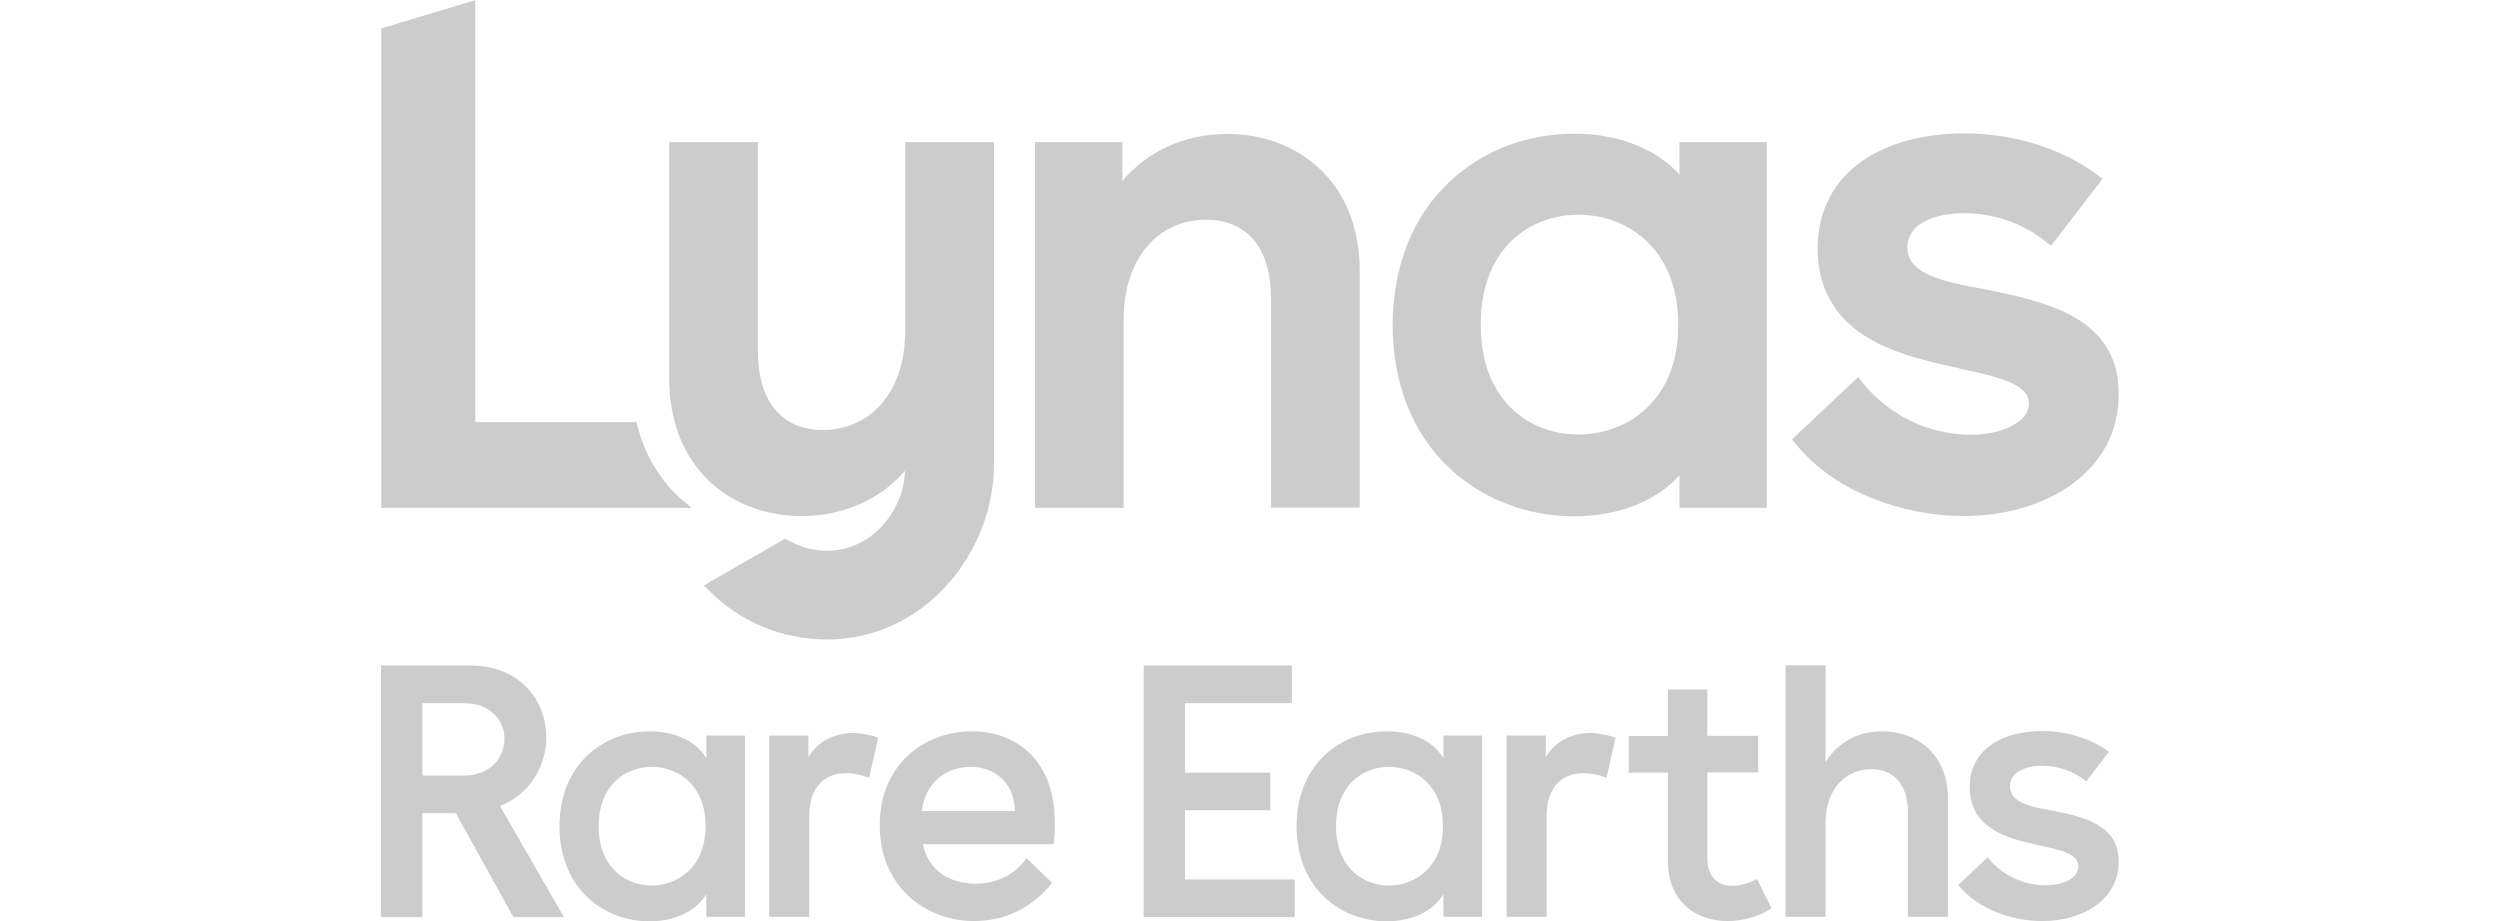 <?xml version="1.0" encoding="utf-8"?>
<!-- Generator: Adobe Illustrator 26.0.1, SVG Export Plug-In . SVG Version: 6.00 Build 0)  -->
<svg version="1.1" id="Layer_1" xmlns="http://www.w3.org/2000/svg" xmlns:xlink="http://www.w3.org/1999/xlink" x="0px" y="0px"
	 viewBox="0 0 95 35" style="enable-background:new 0 0 95 35;" xml:space="preserve">
<style type="text/css">
	.st0{fill:#CCCCCC;}
</style>
<g>
	<path class="st0" d="M19.51,34.85l-2.19-3.95h-1.27v3.95h-1.57v-9.56h3.4c1.89,0,2.88,1.35,2.88,2.72c0,1.07-0.59,2.15-1.76,2.62
		l2.43,4.22H19.51z M19.17,28.07c0-0.68-0.53-1.35-1.53-1.35h-1.59v2.75h1.59C18.65,29.47,19.17,28.77,19.17,28.07"/>
	<path class="st0" d="M33.37,28.03l-0.34,1.53c-0.29-0.12-0.59-0.18-0.87-0.18c-0.77,0-1.41,0.46-1.41,1.65v3.81h-1.52v-6.89h1.49
		v0.83c0.37-0.67,1.08-0.93,1.75-0.93C32.79,27.87,33.11,27.94,33.37,28.03"/>
	<path class="st0" d="M40.03,32.08h-4.96c0.23,1.08,1.11,1.5,2,1.5c0.75,0,1.46-0.3,1.94-0.97l0.97,0.94
		C39.21,34.52,38.16,35,37.01,35c-1.79,0-3.58-1.27-3.58-3.63c0-2.35,1.72-3.58,3.51-3.58c1.68,0,3.14,1.11,3.14,3.43
		C40.09,31.45,40.09,31.72,40.03,32.08 M35.03,30.82h3.54c-0.03-1.13-0.82-1.68-1.69-1.68C35.99,29.14,35.16,29.7,35.03,30.82"/>
	<polygon class="st0" points="45.03,26.72 45.03,29.36 48.27,29.36 48.27,30.79 45.03,30.79 45.03,33.42 49.2,33.42 49.2,34.85 
		43.46,34.85 43.46,25.29 49.09,25.29 49.09,26.72 	"/>
	<path class="st0" d="M61.39,28.03l-0.34,1.53c-0.29-0.12-0.59-0.18-0.87-0.18c-0.77,0-1.41,0.46-1.41,1.65v3.81h-1.52v-6.89h1.49
		v0.83c0.37-0.67,1.08-0.93,1.75-0.93C60.8,27.87,61.13,27.94,61.39,28.03"/>
	<path class="st0" d="M65.65,35c-1.18,0-2.27-0.71-2.27-2.29v-3.35h-1.49v-1.39h1.49V26.2h1.5v1.76h1.93v1.39h-1.93v3.26
		c0,0.77,0.44,1.05,0.97,1.05c0.3,0,0.62-0.11,0.92-0.26l0.55,1.12C66.81,34.84,66.21,35,65.65,35"/>
	<path class="st0" d="M74.02,30.35v4.49h-1.52v-3.96c0-1.16-0.61-1.65-1.39-1.65c-0.94,0-1.74,0.72-1.74,2.05v3.56h-1.52v-9.56h1.52
		v3.68c0.51-0.82,1.31-1.17,2.16-1.17C72.81,27.79,74.02,28.63,74.02,30.35"/>
	<path class="st0" d="M77.61,35c-1.15,0-2.46-0.45-3.2-1.37l1.12-1.05c0.63,0.78,1.49,1.06,2.21,1.06c0.72,0,1.24-0.31,1.24-0.71
		c0-0.52-0.74-0.64-1.6-0.83c-1.12-0.25-2.53-0.63-2.53-2.19c0-1.48,1.3-2.13,2.75-2.13c0.96,0,1.86,0.29,2.54,0.79l-0.86,1.12
		c-0.45-0.37-1.07-0.59-1.68-0.59c-0.67,0-1.22,0.26-1.22,0.78c0,0.6,0.71,0.77,1.63,0.93c1.16,0.23,2.5,0.52,2.5,1.93
		C80.52,34.17,79.17,35,77.61,35"/>
	<path class="st0" d="M26.84,27.95v0.86c-0.47-0.77-1.38-1.02-2.16-1.02c-1.68,0-3.41,1.18-3.42,3.61c0.01,2.42,1.73,3.61,3.42,3.61
		c0.78,0,1.69-0.26,2.16-1.03v0.86l1.47,0v-6.89H26.84z M26.81,31.42c0,1.5-1.03,2.23-2.05,2.23c-1,0-2.01-0.71-2.01-2.24v-0.03
		c0-1.53,1.01-2.24,2.01-2.24c1.03,0,2.05,0.72,2.05,2.23V31.42z"/>
	<path class="st0" d="M54.85,27.95v0.86c-0.47-0.77-1.38-1.02-2.16-1.02c-1.69,0-3.41,1.18-3.42,3.61c0.01,2.42,1.73,3.61,3.42,3.61
		c0.78,0,1.69-0.26,2.16-1.03v0.86l1.47,0v-6.89H54.85z M54.83,31.42c0,1.5-1.03,2.23-2.05,2.23c-1,0-2.01-0.71-2.01-2.24v-0.03
		c0-1.53,1.01-2.24,2.01-2.24c1.03,0,2.05,0.72,2.05,2.23V31.42z"/>
	<path class="st0" d="M50.12,6.39c-0.9-0.84-2.14-1.3-3.47-1.3c-1.63,0-3.05,0.65-4,1.79V5.62V5.4h-0.22h-2.88h-0.22v0.22v13.46
		v0.22h0.22h2.93h0.22v-0.22v-6.95c0-2.26,1.26-3.78,3.13-3.78c1.57,0,2.47,1.09,2.47,3v7.72v0.22h0.22h2.93h0.22v-0.22v-8.76
		C51.67,8.69,51.14,7.33,50.12,6.39"/>
	<path class="st0" d="M34.63,5.4H34.4v0.22v6.95c0,0.08,0,0.16-0.01,0.25c-0.04,1.09-0.39,2-0.99,2.63
		c-0.55,0.58-1.31,0.89-2.13,0.89c-1.57,0-2.47-1.09-2.47-3V5.62V5.4h-0.22h-2.93h-0.22v0.22v8.77c0,1.62,0.54,2.98,1.55,3.92
		c0.9,0.84,2.14,1.3,3.47,1.3c1.59,0,2.99-0.62,3.94-1.72c-0.02,0.76-0.34,1.52-0.87,2.1c-0.57,0.61-1.31,0.94-2.09,0.94
		c-0.52,0-1.03-0.14-1.48-0.4l-0.11-0.06l-0.11,0.06L27,22.1l-0.25,0.15l0.2,0.2c1.2,1.2,2.79,1.85,4.48,1.85
		c1.77,0,3.41-0.76,4.61-2.13c1.1-1.25,1.73-2.9,1.73-4.51V5.62V5.4h-0.22H34.63z"/>
	<path class="st0" d="M78.82,12.05c-0.99-0.57-2.3-0.83-3.35-1.05c-1.75-0.31-2.99-0.61-2.99-1.6c0-0.96,1.16-1.3,2.15-1.3
		c1.14,0,2.28,0.4,3.13,1.1l0.18,0.14l0.14-0.18l1.68-2.19l0.14-0.18l-0.18-0.13c-1.38-1.03-3.19-1.59-5.08-1.59
		c-1.54,0-2.87,0.36-3.86,1.04c-1.12,0.77-1.71,1.93-1.71,3.34c0,1.42,0.59,2.52,1.74,3.28c0.99,0.65,2.25,0.96,3.35,1.2
		c0.12,0.03,0.23,0.05,0.34,0.08c1.45,0.32,2.6,0.57,2.6,1.34c0,0.65-0.97,1.17-2.2,1.17c-1.61,0-3.12-0.73-4.14-2l-0.15-0.19
		l-0.17,0.16l-2.18,2.05L68.1,16.7l0.13,0.16c0.7,0.87,1.7,1.59,2.9,2.07c1.1,0.44,2.31,0.68,3.49,0.68c1.58,0,3.03-0.43,4.1-1.2
		c1.17-0.85,1.79-2.03,1.79-3.42C80.52,13.67,79.96,12.71,78.82,12.05"/>
	<path class="st0" d="M25.82,18.91L25.82,18.91L25.82,18.91l-0.01-0.01c-0.77-0.72-1.3-1.63-1.58-2.69l-0.04-0.17h-0.17h-5.96V0.3V0
		l-0.28,0.09l-3.13,0.94l-0.16,0.05v0.16l0,17.84v0.22h0.22h10.97h0.61L25.82,18.91z"/>
	<path class="st0" d="M64.04,5.4h-0.22v0.22v1.02c-0.41-0.47-0.94-0.83-1.58-1.1c-0.71-0.3-1.55-0.46-2.42-0.46
		c-1.79,0-3.47,0.64-4.72,1.81c-1.42,1.32-2.17,3.21-2.18,5.46c0.01,2.25,0.76,4.14,2.18,5.46c1.25,1.16,2.93,1.81,4.72,1.81
		c0.87,0,1.71-0.16,2.42-0.46c0.63-0.27,1.16-0.63,1.58-1.1v1.02v0.22h0.22l2.88,0h0.22v-0.22V5.62V5.4h-0.22H64.04z M63.77,12.29
		v0.1c0,1.3-0.41,2.37-1.19,3.11c-0.68,0.65-1.61,1.01-2.6,1.01c-1.85,0-3.71-1.28-3.71-4.15v-0.05c0-2.87,1.86-4.15,3.71-4.15
		c1,0,1.92,0.36,2.6,1.01C63.36,9.92,63.77,11,63.77,12.29"/>
</g>
</svg>
